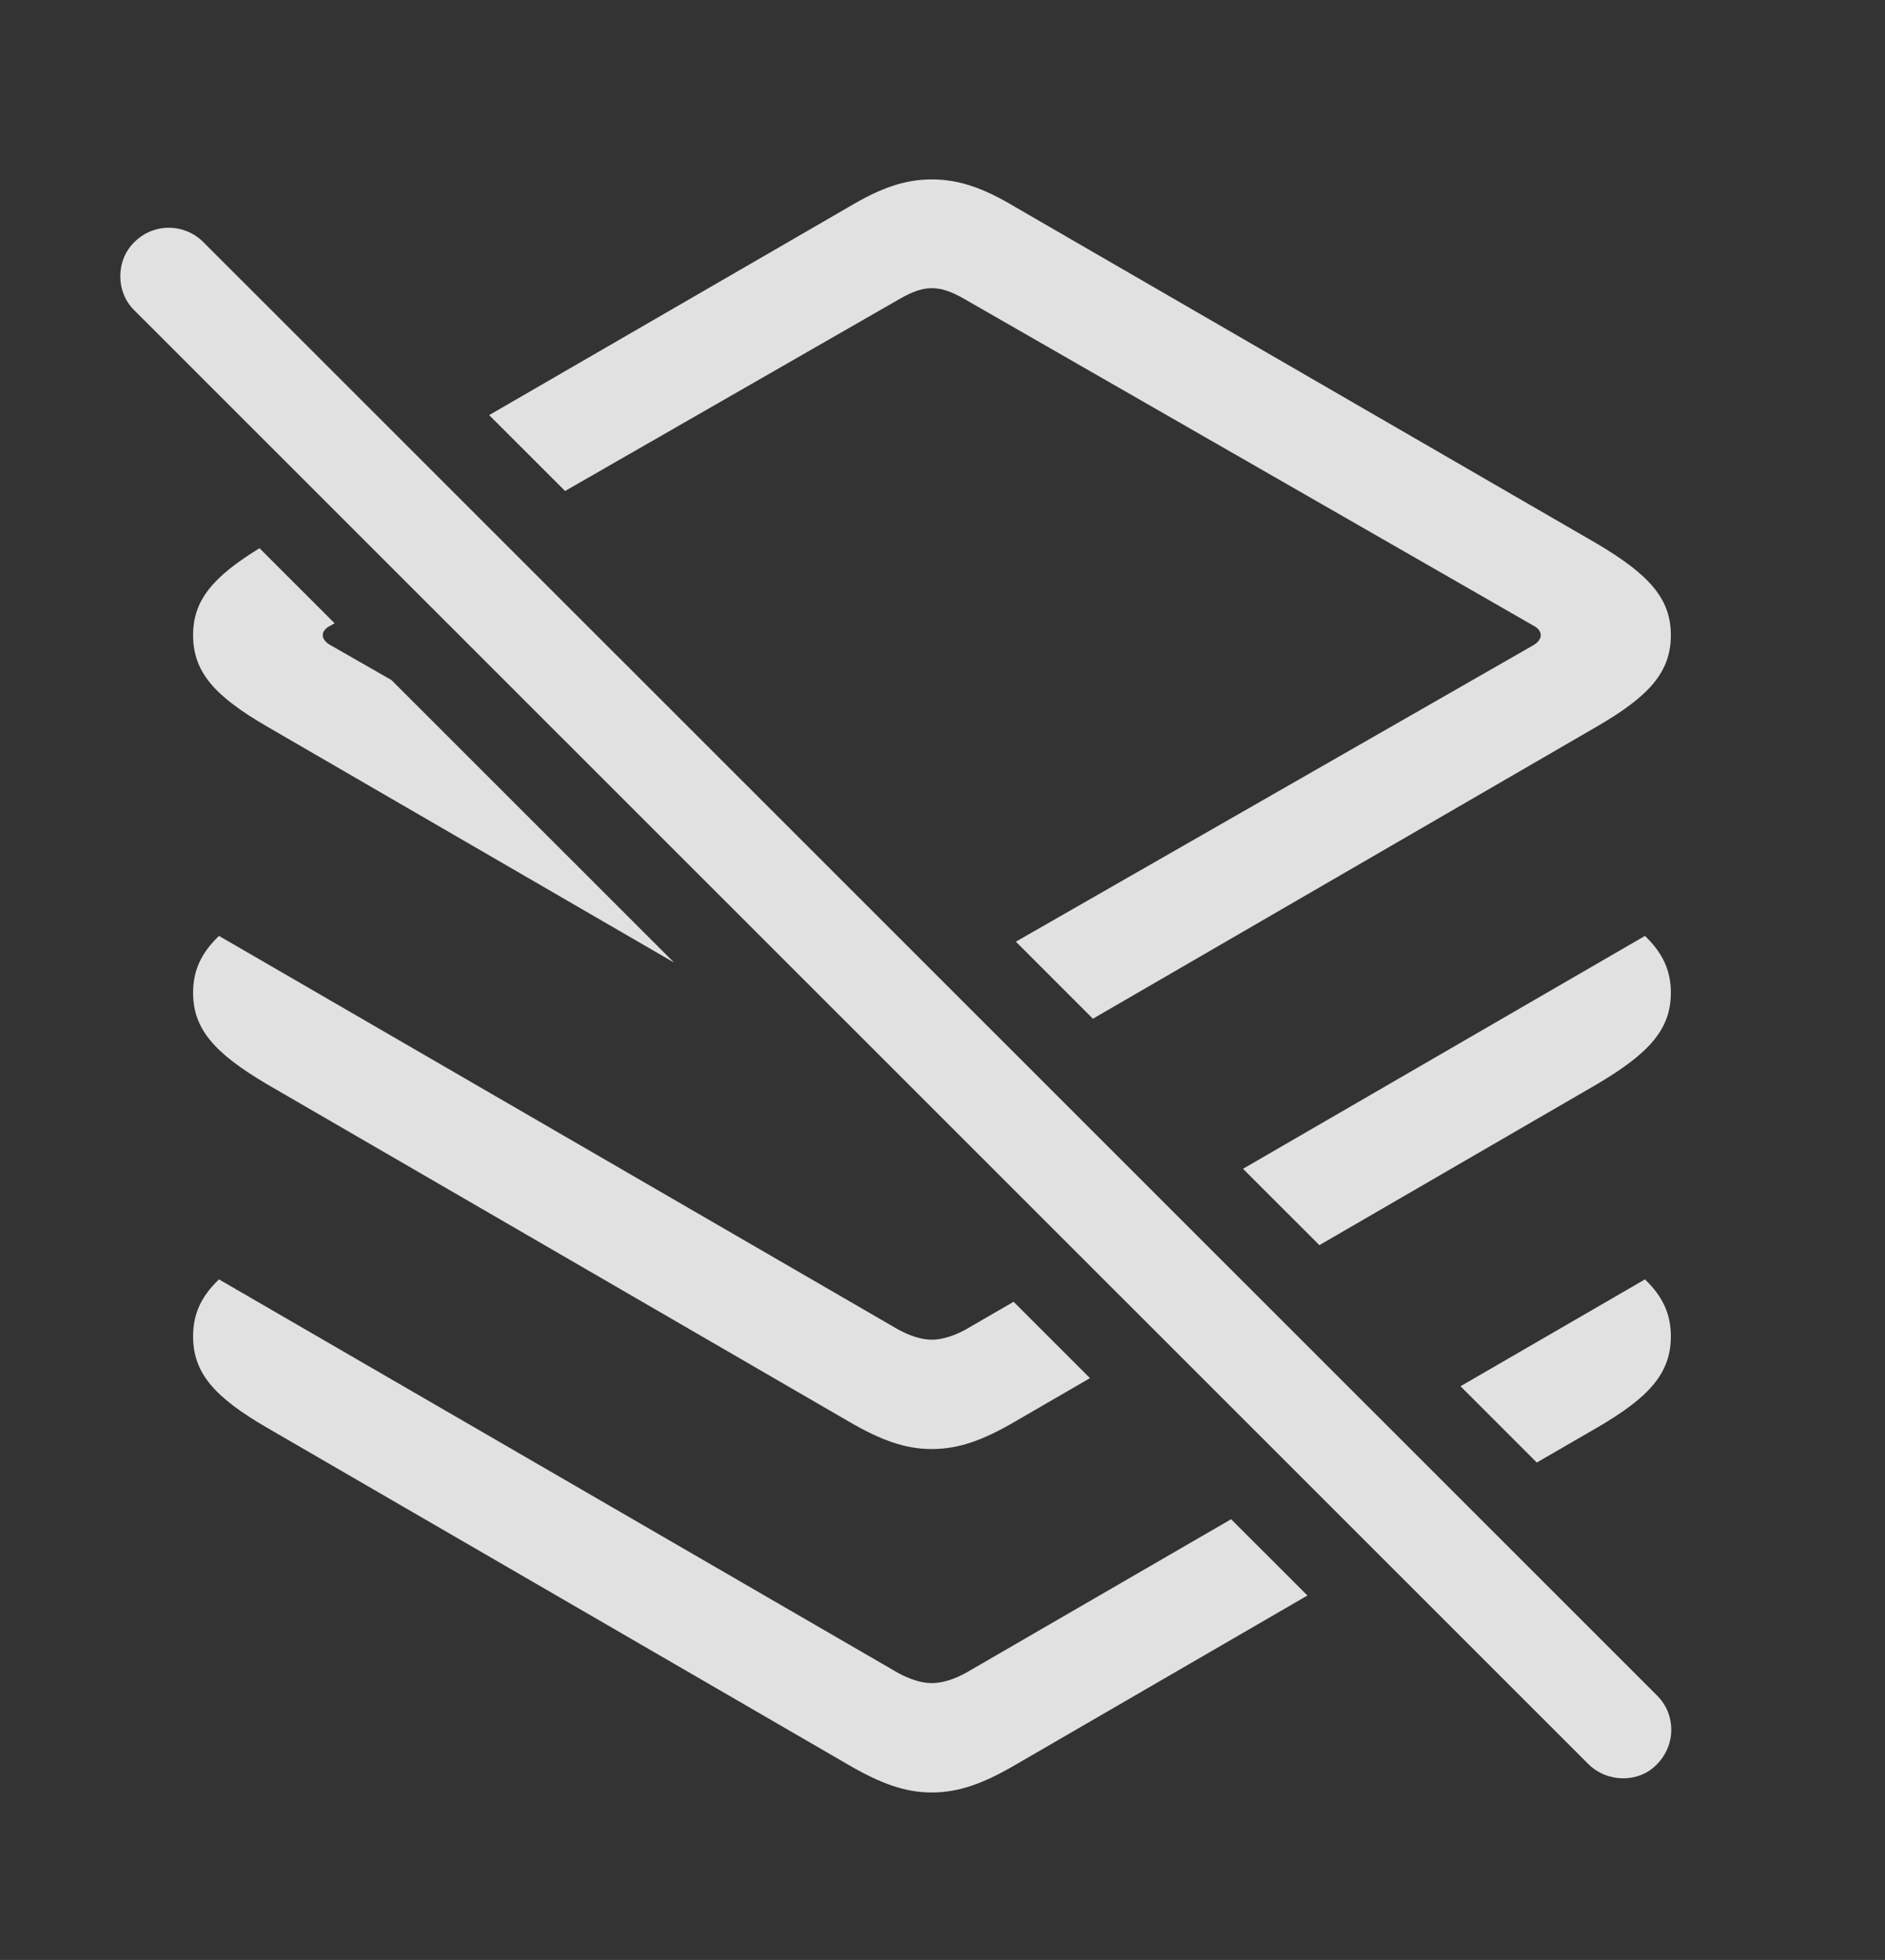 <?xml version="1.0" encoding="UTF-8"?>
<!--Generator: Apple Native CoreSVG 232.5-->
<!DOCTYPE svg
PUBLIC "-//W3C//DTD SVG 1.1//EN"
       "http://www.w3.org/Graphics/SVG/1.1/DTD/svg11.dtd">
<svg version="1.1" xmlns="http://www.w3.org/2000/svg" xmlns:xlink="http://www.w3.org/1999/xlink" width="32.324" height="33.603">
 <rect width="100%" height="100%" fill="#333333" stroke="none"/>
 <g>
  <rect height="33.603" opacity="0" width="32.324" x="0" y="0"/>
  <path d="M15.4 28.682C15.596 28.789 15.801 28.857 15.977 28.857C16.162 28.857 16.367 28.789 16.562 28.682L21.111 26.047L22.42 27.355L17.402 30.264C16.865 30.576 16.445 30.732 15.977 30.732C15.518 30.732 15.098 30.576 14.56 30.264L4.57 24.473C3.682 23.955 3.311 23.545 3.311 22.91C3.311 22.531 3.447 22.23 3.755 21.935ZM28.652 22.91C28.652 23.545 28.281 23.955 27.393 24.473L26.353 25.075L25.045 23.767L28.208 21.935C28.515 22.23 28.652 22.531 28.652 22.91Z" fill="#ffffff" fill-opacity="0.85"/>
  <path d="M15.4 22.793C15.596 22.9 15.801 22.969 15.977 22.969C16.162 22.969 16.367 22.9 16.562 22.793L17.381 22.319L18.691 23.628L17.402 24.375C16.865 24.688 16.445 24.844 15.977 24.844C15.518 24.844 15.098 24.688 14.56 24.375L4.57 18.584C3.682 18.057 3.311 17.646 3.311 17.021C3.311 16.642 3.447 16.342 3.755 16.046ZM28.652 17.021C28.652 17.646 28.281 18.057 27.393 18.584L22.625 21.348L21.315 20.039L28.208 16.046C28.515 16.342 28.652 16.642 28.652 17.021Z" fill="#ffffff" fill-opacity="0.85"/>
  <path d="M17.402 3.545L27.393 9.326C28.281 9.854 28.652 10.264 28.652 10.889C28.652 11.523 28.281 11.934 27.393 12.451L18.741 17.466L17.42 16.145L26.289 11.065C26.465 10.967 26.465 10.81 26.289 10.723L16.504 5.107C16.309 5 16.152 4.941 15.977 4.941C15.81 4.941 15.654 5 15.459 5.107L9.69 8.418L8.388 7.117L14.56 3.545C15.098 3.223 15.518 3.076 15.977 3.076C16.445 3.076 16.865 3.223 17.402 3.545ZM5.738 10.686L5.674 10.723C5.488 10.81 5.488 10.967 5.674 11.065L6.712 11.659L11.559 16.503L4.57 12.451C3.682 11.934 3.311 11.523 3.311 10.889C3.311 10.293 3.648 9.892 4.45 9.399Z" fill="#ffffff" fill-opacity="0.85"/>
  <path d="M27.236 30.244C27.559 30.566 28.105 30.576 28.418 30.244C28.74 29.912 28.74 29.395 28.418 29.072L3.486 4.15C3.164 3.828 2.637 3.818 2.305 4.15C1.982 4.463 1.982 5.01 2.305 5.322Z" fill="#ffffff" fill-opacity="0.85"/>
 </g>
</svg>
